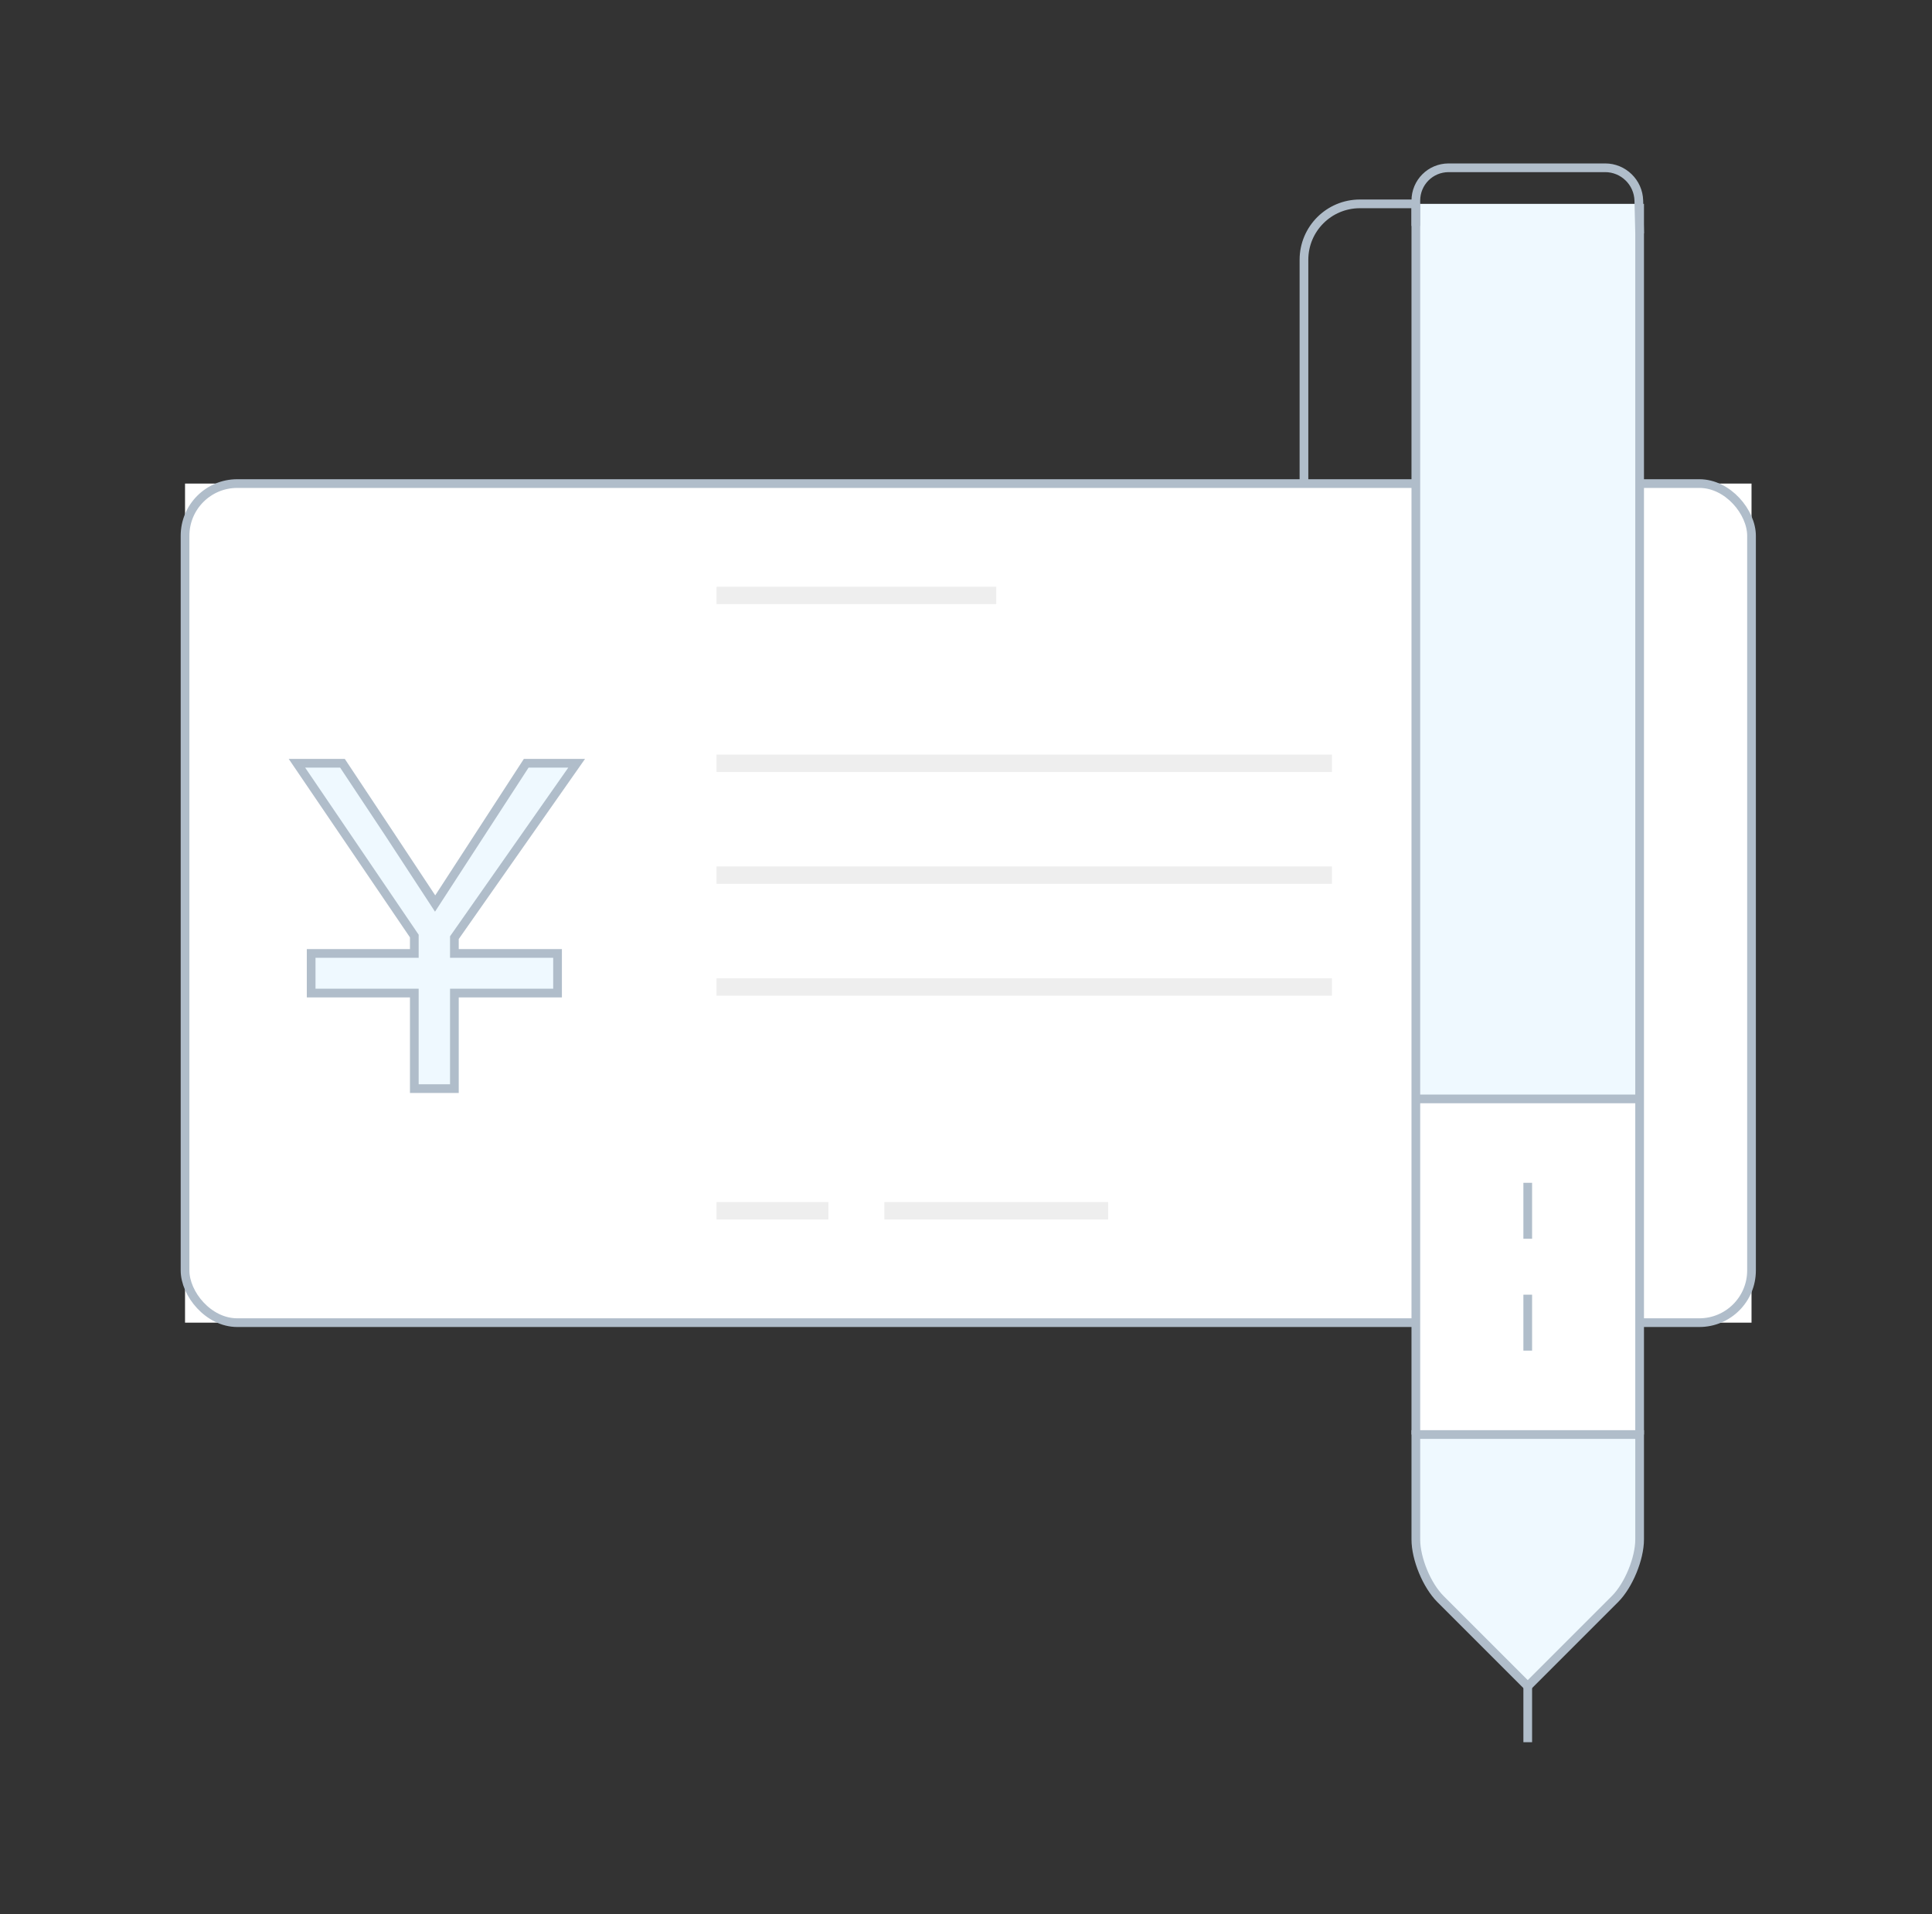 <?xml version="1.0" encoding="UTF-8" standalone="no"?>
<svg width="111px" height="110px" viewBox="0 0 111 110" version="1.1" xmlns="http://www.w3.org/2000/svg" xmlns:xlink="http://www.w3.org/1999/xlink">
    <rect x="0" y="0" width="111" height="110" fill="#333333" stroke="none"/>
    <!-- Generator: Sketch 40.2 (33826) - http://www.bohemiancoding.com/sketch -->
    <title>icon_chuchaipeitu copy 2</title>
    <desc>Created with Sketch.</desc>
    <defs></defs>
    <g id="薪酬" stroke="none" stroke-width="1" fill="none" fill-rule="evenodd">
        <g id="4.0.1--个人报表薪酬管理无数据" transform="translate(-434, -378)">
            <g id="Group-3" transform="translate(90, 277)">
                <g id="未标题-1" transform="translate(344.5, 101)">
                    <g id="Group">
                        <g>
                            <rect id="Rectangle-9-Copy" x="0" y="0" width="110.262" height="110"></rect>
                            <g id="Group-2" transform="translate(10.131, 9.5)">
                                <rect id="Rectangle-path" fill="#FFFFFF" x="0" y="18.286" width="90" height="48.214"></rect>
                                <path d="M70.714,2.214 L67.5,2.214 C65.725,2.214 64.286,3.65 64.286,5.428 L64.286,26.321" id="Shape" stroke="#B0BDCA" stroke-width="0.5"></path>
                                <rect id="Rectangle-path" stroke="#B0BDCA" stroke-width="0.5" fill="#FFFFFF" x="0" y="18.286" width="90" height="48.214" rx="3"></rect>
                                <rect id="Rectangle-path" fill="#FFFFFF" x="70.714" y="53.643" width="12.857" height="19.286"></rect>
                                <rect id="Rectangle-path" fill="#EFF9FF" x="70.714" y="2.214" width="12.857" height="51.429"></rect>
                                <path d="M70.714,72.929 L70.714,2.214" id="Shape" stroke="#B0BDCA" stroke-width="0.5"></path>
                                <path d="M83.571,2.214 L83.571,72.929" id="Shape" stroke="#B0BDCA" stroke-width="0.5"></path>
                                <path d="M83.571,72.929 L83.571,78.957 C83.571,80.066 82.932,81.604 82.161,82.375 L77.143,87.393 L72.125,82.375 C71.346,81.596 70.714,80.074 70.714,78.957 L70.714,72.929 L83.571,72.929 Z" id="Shape" stroke="#B0BDCA" stroke-width="0.5" fill="#EFF9FF"></path>
                                <path d="M77.143,87.393 L77.143,90.607" id="Shape" stroke="#B0BDCA" stroke-width="0.5"></path>
                                <path d="M70.714,53.643 L83.571,53.643" id="Shape" stroke="#B0BDCA" stroke-width="0.5"></path>
                                <path d="M77.143,58.464 L77.143,61.679" id="Shape" stroke="#B0BDCA" stroke-width="0.5"></path>
                                <path d="M77.143,64.893 L77.143,68.107" id="Shape" stroke="#B0BDCA" stroke-width="0.5"></path>
                                <path d="M30.536,24.714 L46.607,24.714" id="Shape" stroke="#EEEEEE"></path>
                                <path d="M30.536,34.357 L65.893,34.357" id="Shape" stroke="#EEEEEE"></path>
                                <path d="M30.536,40.786 L65.893,40.786" id="Shape" stroke="#EEEEEE"></path>
                                <path d="M30.536,47.214 L65.893,47.214" id="Shape" stroke="#EEEEEE"></path>
                                <path d="M30.536,60.071 L36.964,60.071" id="Shape" stroke="#EEEEEE"></path>
                                <path d="M40.179,60.071 L53.036,60.071" id="Shape" stroke="#EEEEEE"></path>
                                <path d="M6.429,34.357 L9.045,34.357 C9.045,34.357 14.32,42.302 14.377,42.403 C14.491,42.227 19.602,34.357 19.602,34.357 L22.5,34.357 L15.475,44.379 L15.475,45.285 L21.402,45.285 L21.402,47.561 L15.475,47.561 L15.475,53.051 L13.173,53.051 L13.173,47.561 L7.246,47.561 L7.246,45.285 L13.173,45.285 L13.173,44.286 L6.429,34.357 Z" id="Path" stroke="#B0BDCA" stroke-width="0.5" fill="#EFF9FF"></path>
                                <path d="M70.714,3.482 L70.714,2.026 C70.714,0.985 71.552,0.141 72.598,0.141 L81.595,0.141 C82.635,0.141 83.499,0.978 83.525,2.028 L83.571,3.914" id="Path-2" stroke="#B0BDCA" stroke-width="0.5"></path>
                            </g>
                        </g>
                    </g>
                </g>
            </g>
        </g>
    </g>
</svg>